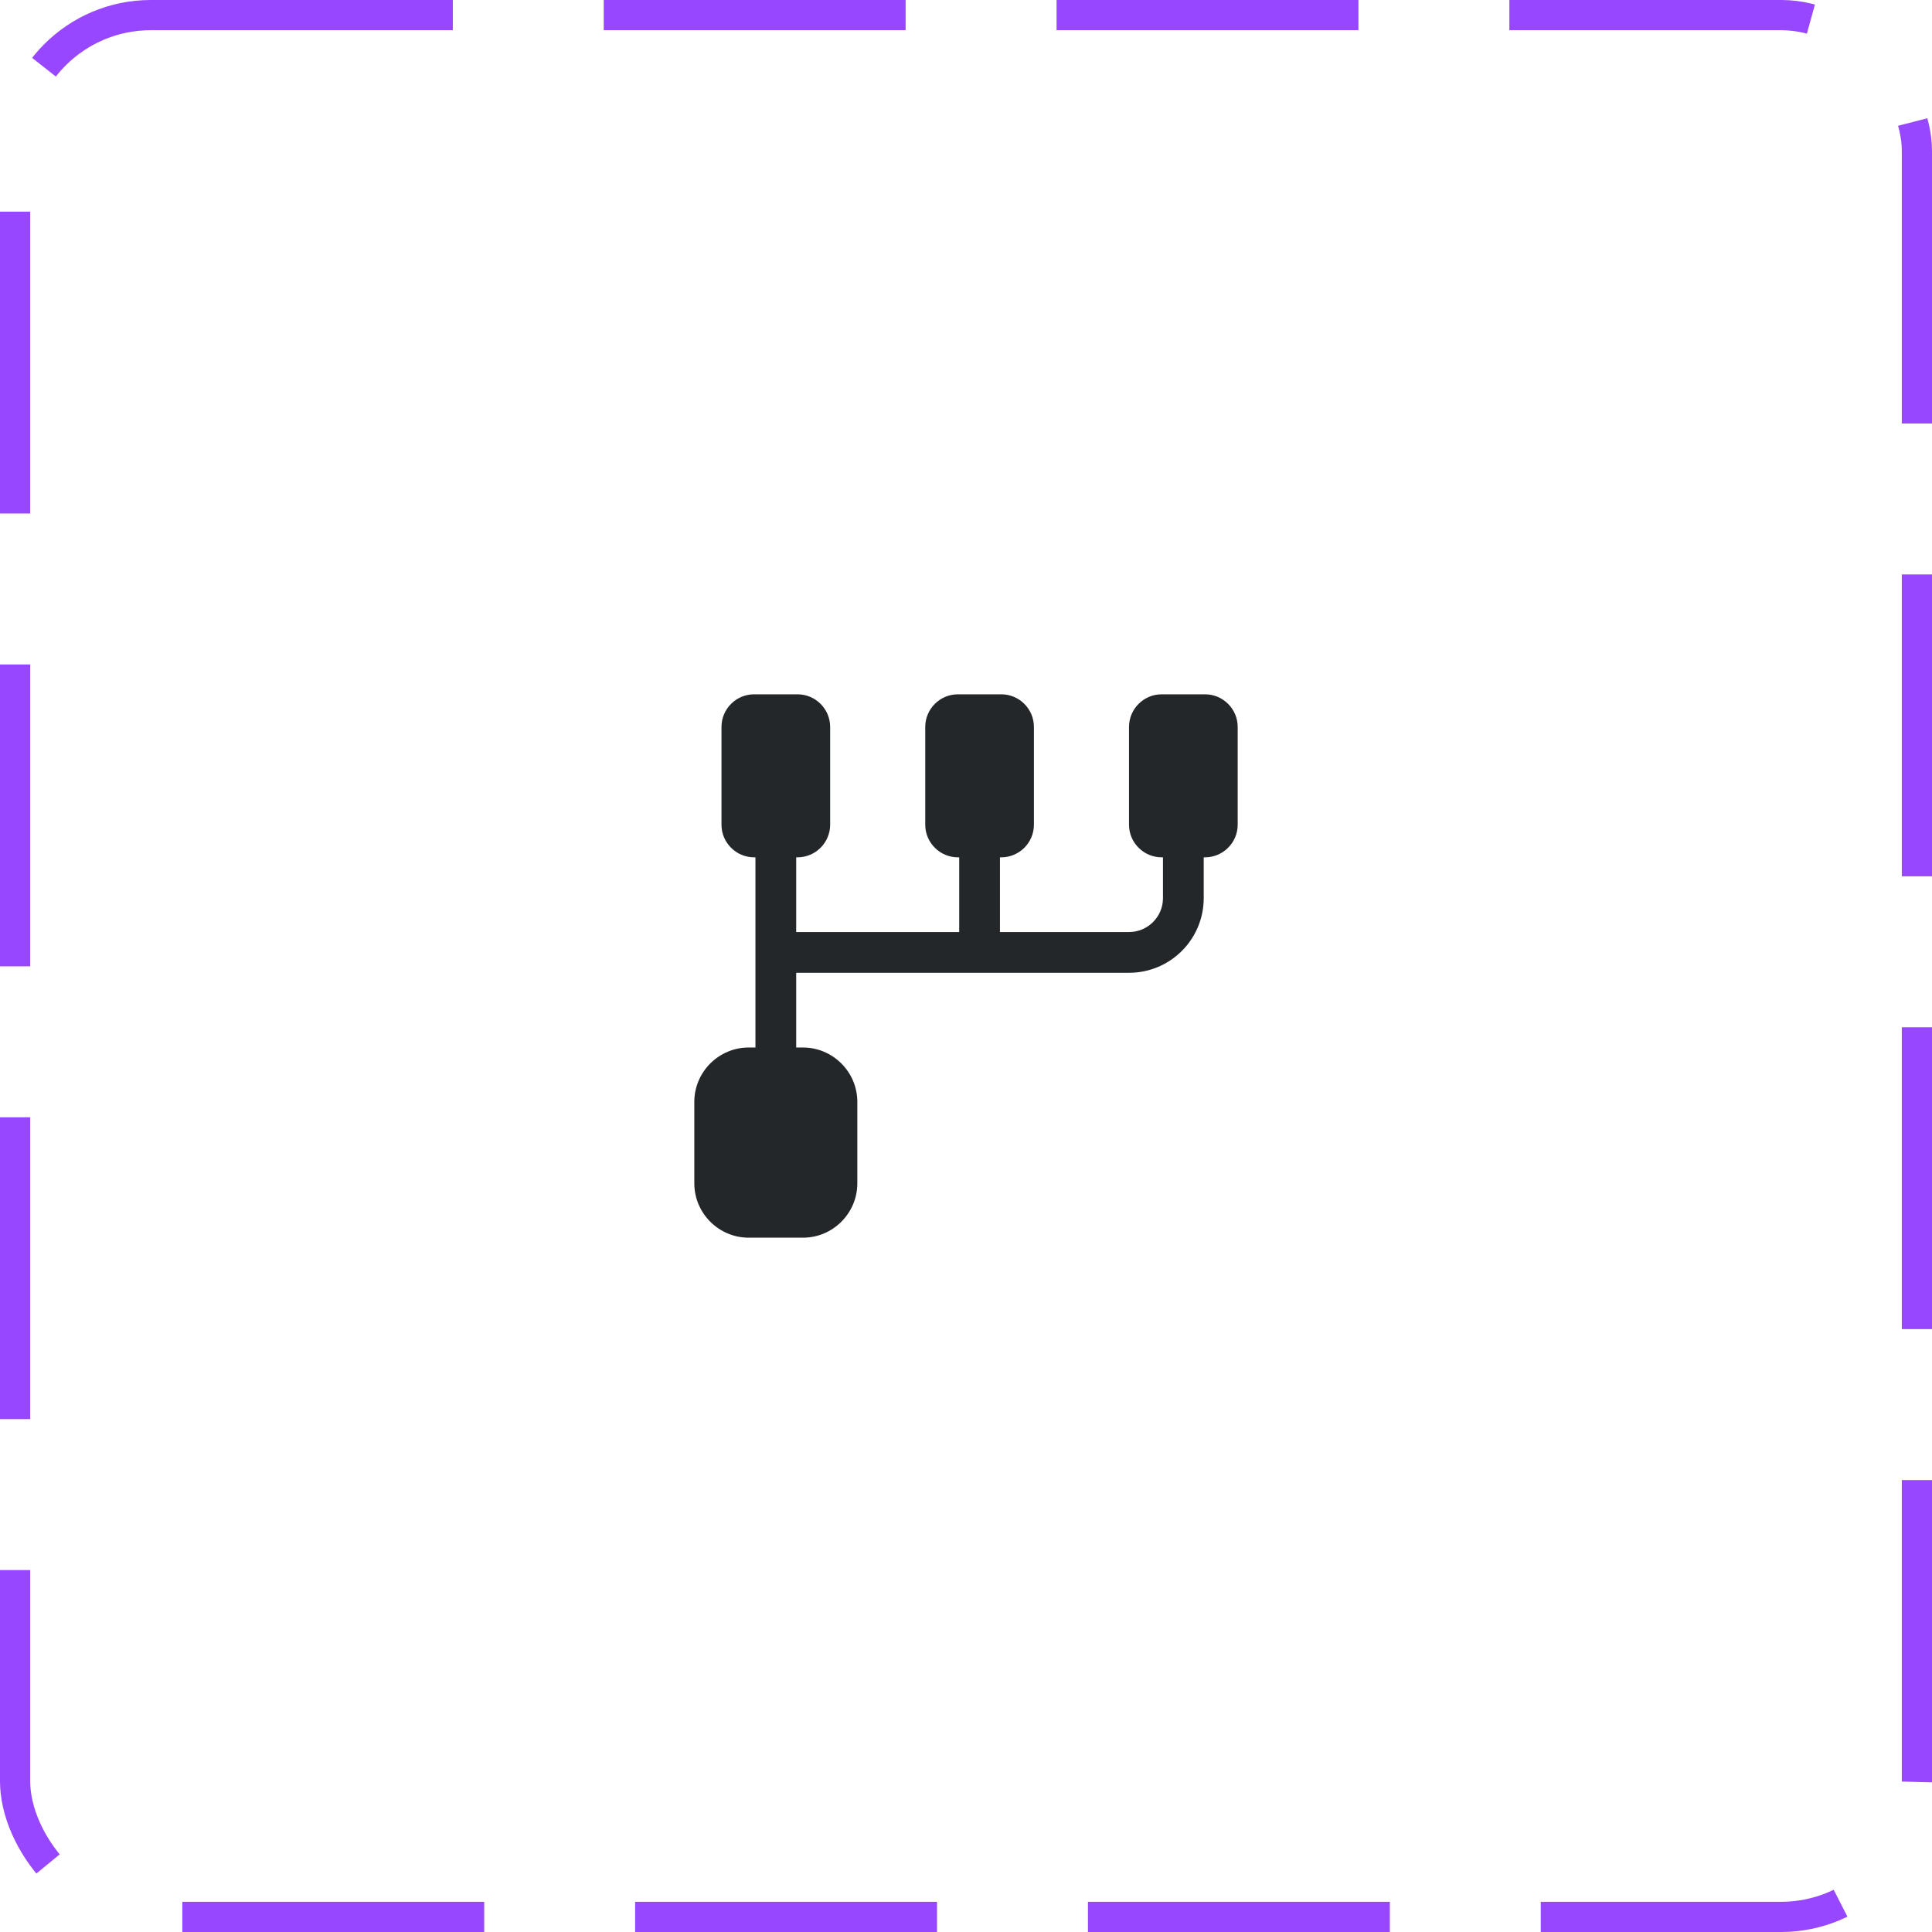 <svg fill="none" height="64" viewBox="0 0 64 64" width="64" xmlns="http://www.w3.org/2000/svg"><g fill="#24272a"><path d="m28.4 36.5v2.7c0 .99-.81 1.8-1.8 1.8h-1.8c-.99 0-1.8-.81-1.8-1.8v-2.7c0-.99.81-1.8 1.8-1.8h1.8c.99 0 1.8.81 1.8 1.8z"/><path d="m27.5 24.08v3.24c0 .594-.486 1.08-1.08 1.08h-1.44c-.594 0-1.08-.486-1.08-1.08v-3.24c0-.594.486-1.08 1.08-1.08h1.44c.594 0 1.08.486 1.08 1.08z"/><path d="m34.25 24.08v3.24c0 .594-.486 1.08-1.08 1.08h-1.44c-.594 0-1.08-.486-1.08-1.08v-3.24c0-.594.486-1.08 1.08-1.08h1.44c.594 0 1.08.486 1.08 1.08z"/><path d="m33.125 28.4c0-.369-.306-.675-.675-.675s-.675.306-.675.675v2.475h-5.4v-2.475c0-.369-.306-.675-.675-.675s-.675.306-.675.675v6.3c0 .369.306.675.675.675s.675-.306.675-.675v-2.475h11.025c1.368 0 2.475-1.107 2.475-2.475v-1.35c0-.369-.306-.675-.675-.675s-.675.306-.675.675v1.35c0 .621-.504 1.125-1.125 1.125h-4.275z"/><path d="m41 24.08v3.24c0 .594-.486 1.08-1.08 1.08h-1.44c-.594 0-1.08-.486-1.08-1.08v-3.24c0-.594.486-1.08 1.08-1.08h1.44c.594 0 1.08.486 1.08 1.08z"/></g><rect height="63" rx="4.5" stroke="#9747ff" stroke-dasharray="10 5" width="63" x=".5" y=".5"/></svg>